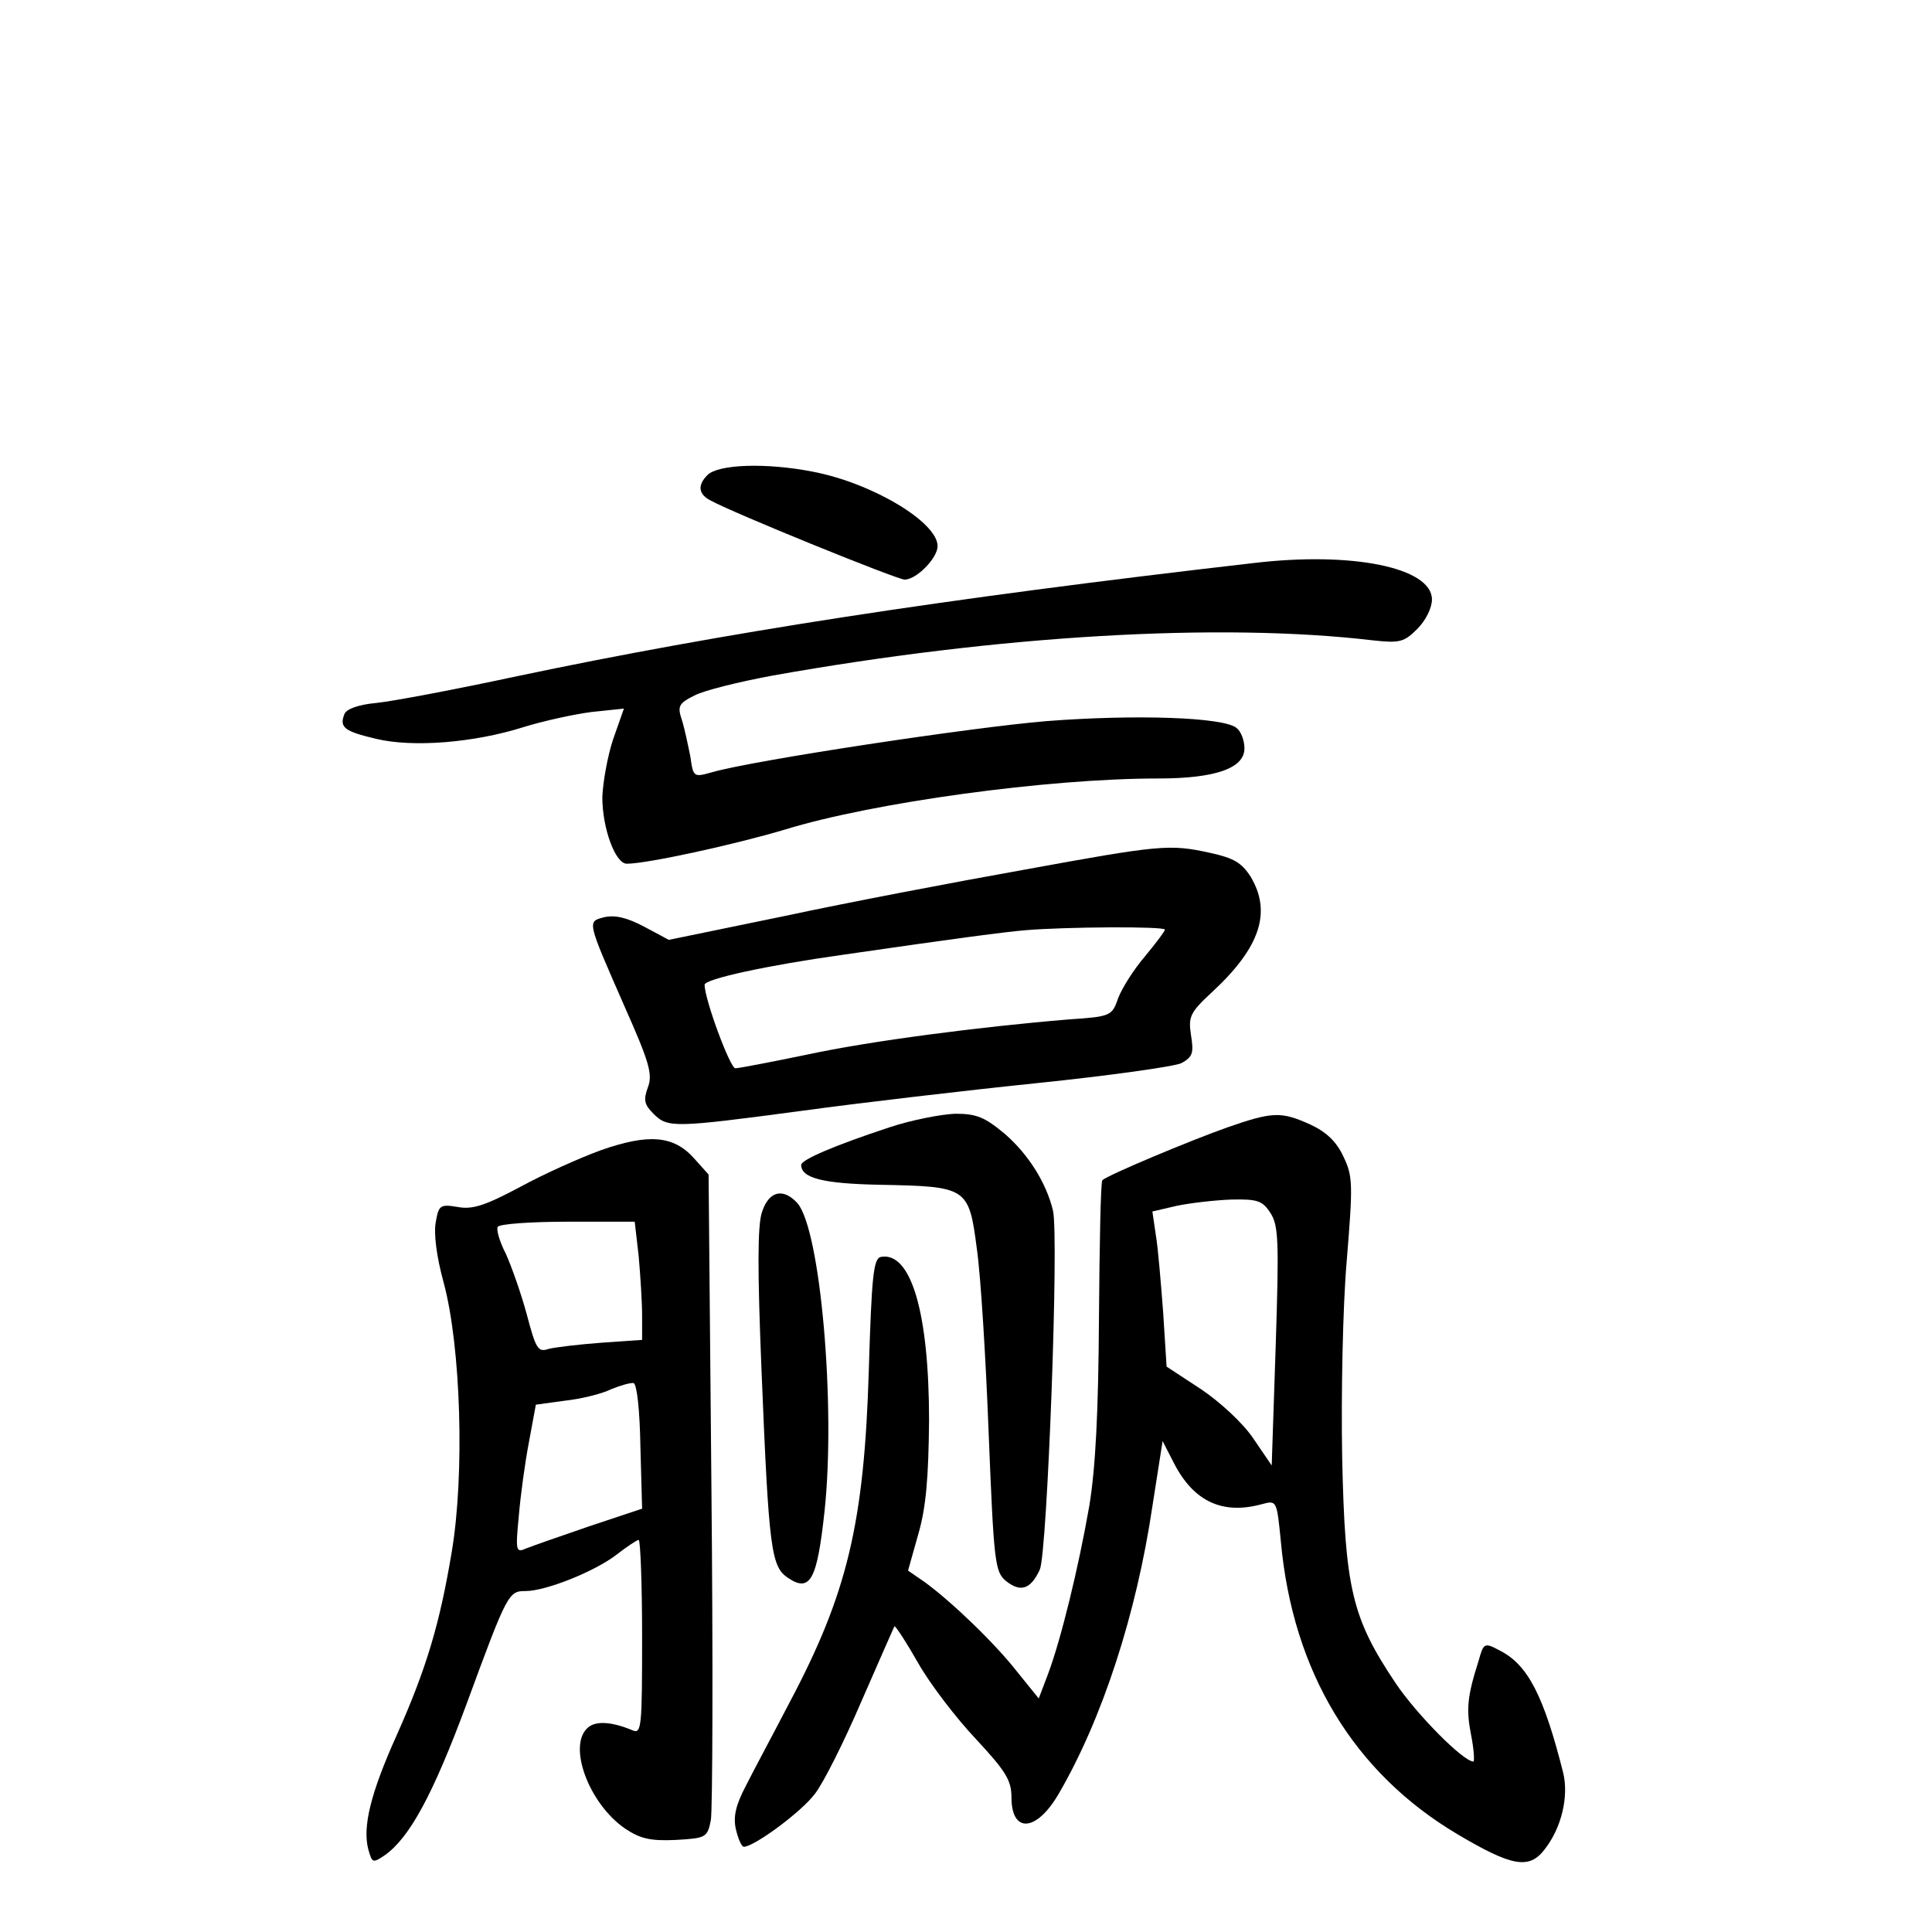 <?xml version="1.0" standalone="no"?>
<!DOCTYPE svg PUBLIC "-//W3C//DTD SVG 20010904//EN"
 "http://www.w3.org/TR/2001/REC-SVG-20010904/DTD/svg10.dtd">
<svg version="1.0" xmlns="http://www.w3.org/2000/svg"
 width="340pt" height="340pt" viewBox="0 0 340 340"
 preserveAspectRatio="xMidYMid meet">
<g transform="translate(0,340) scale(0.1,-0.1)"
fill="#000000" stroke="none">
<path d="M1245 2564 c-18 -18 -16 -34 6 -45 42 -23 328 -139 341 -139 21 0 58
38 58 59 0 42 -115 111 -220 131 -82 16 -166 13 -185 -6z"/>
<path d="M2205 2409 c-548 -63 -934 -123 -1295 -199 -107 -23 -218 -44 -247
-47 -33 -3 -54 -11 -57 -20 -9 -23 0 -30 55 -43 65 -16 173 -7 259 20 35 11
90 23 121 27 l57 6 -19 -54 c-10 -30 -18 -76 -19 -102 0 -55 23 -117 43 -117
36 0 191 34 278 60 156 48 463 90 657 90 101 0 152 18 152 53 0 14 -6 30 -14
36 -23 19 -178 24 -334 12 -133 -11 -516 -69 -589 -90 -32 -9 -33 -9 -38 27
-4 20 -10 49 -15 65 -8 24 -6 29 22 43 17 9 78 24 137 35 398 71 788 94 1058
62 46 -5 54 -3 77 20 15 15 26 37 26 52 0 56 -140 85 -315 64z"/>
<path d="M1800 1869 c-118 -21 -307 -57 -419 -81 l-204 -42 -43 23 c-30 16
-51 21 -70 17 -31 -8 -32 -4 35 -157 44 -99 50 -120 41 -143 -8 -22 -6 -30 10
-46 25 -25 35 -25 260 5 102 14 290 36 416 49 126 13 240 29 253 35 20 11 22
18 17 49 -5 33 -2 40 38 77 84 78 104 140 67 202 -16 25 -30 33 -71 42 -72 16
-89 14 -330 -30z m250 -105 c0 -3 -16 -24 -35 -47 -19 -22 -40 -55 -47 -73
-11 -32 -13 -33 -87 -38 -157 -13 -350 -38 -461 -62 -63 -13 -120 -24 -126
-24 -9 0 -54 121 -54 147 0 10 109 34 245 53 200 29 284 40 320 43 71 6 245 7
245 1z"/>
<path d="M1565 1416 c-97 -32 -155 -57 -155 -66 0 -23 37 -33 138 -35 154 -3
157 -4 171 -112 7 -48 16 -196 21 -328 9 -224 11 -241 30 -257 26 -21 44 -15
60 20 13 30 34 587 23 632 -12 49 -43 98 -84 134 -36 30 -50 36 -88 36 -25 -1
-77 -11 -116 -24z"/>
<path d="M2160 1416 c-65 -23 -211 -84 -220 -93 -3 -3 -5 -111 -6 -241 -1
-168 -6 -265 -17 -332 -19 -109 -50 -236 -73 -297 l-16 -42 -38 47 c-39 50
-116 124 -163 158 l-29 20 18 64 c14 48 18 101 19 200 0 191 -32 298 -85 288
-13 -3 -16 -35 -21 -198 -8 -271 -38 -395 -140 -587 -28 -54 -63 -119 -76
-145 -18 -34 -23 -55 -18 -77 4 -17 10 -31 14 -31 18 0 101 61 125 93 15 19
52 93 82 163 31 71 57 130 58 132 2 1 21 -28 42 -65 21 -37 67 -97 102 -134
52 -56 62 -72 62 -102 0 -64 44 -61 83 6 77 132 137 317 165 506 l18 115 20
-39 c35 -68 86 -91 155 -72 26 7 26 6 33 -65 21 -231 129 -408 311 -516 96
-57 126 -62 153 -27 30 38 43 93 33 135 -34 135 -62 190 -111 215 -28 15 -29
14 -38 -18 -20 -63 -22 -85 -13 -131 5 -25 6 -46 4 -46 -18 0 -100 83 -137
138 -77 115 -89 166 -94 397 -2 111 1 265 8 346 11 135 11 149 -6 184 -12 26
-30 43 -58 56 -51 23 -66 23 -146 -5z m76 -151 c14 -22 15 -49 9 -234 l-7
-210 -32 47 c-18 27 -58 64 -92 87 l-61 40 -6 95 c-4 52 -9 114 -13 137 l-6
41 43 10 c24 5 68 10 96 11 46 1 55 -2 69 -24z"/>
<path d="M1058 1376 c-36 -13 -101 -42 -143 -65 -62 -33 -84 -40 -110 -35 -30
5 -33 3 -38 -26 -4 -20 1 -61 14 -108 30 -112 37 -336 14 -473 -21 -126 -44
-204 -97 -323 -46 -102 -60 -161 -50 -200 7 -25 8 -25 29 -11 44 31 85 107
144 266 72 196 74 199 104 199 35 0 121 34 160 64 18 14 36 26 39 26 3 0 6
-77 6 -171 0 -159 -1 -171 -17 -164 -36 15 -64 17 -78 5 -37 -31 1 -134 65
-178 27 -18 45 -22 89 -20 53 3 56 4 62 35 3 17 4 280 1 584 l-5 552 -26 29
c-36 40 -80 43 -163 14z m66 -187 c3 -34 6 -81 6 -104 l0 -43 -72 -5 c-40 -3
-82 -8 -93 -11 -18 -6 -22 0 -38 61 -10 37 -27 85 -37 107 -11 21 -17 43 -14
47 3 5 58 9 123 9 l118 0 7 -61z m3 -335 l3 -109 -93 -31 c-50 -17 -101 -35
-111 -39 -18 -8 -19 -5 -13 57 3 36 11 95 18 131 l12 65 51 7 c28 3 65 12 81
20 17 7 35 12 40 11 6 -2 11 -49 12 -112z"/>
<path d="M1341 1267 c-8 -23 -8 -103 -1 -275 13 -321 17 -349 47 -369 39 -26
51 -3 64 117 20 185 -7 497 -48 543 -25 27 -50 21 -62 -16z"/>
</g>
</svg>
